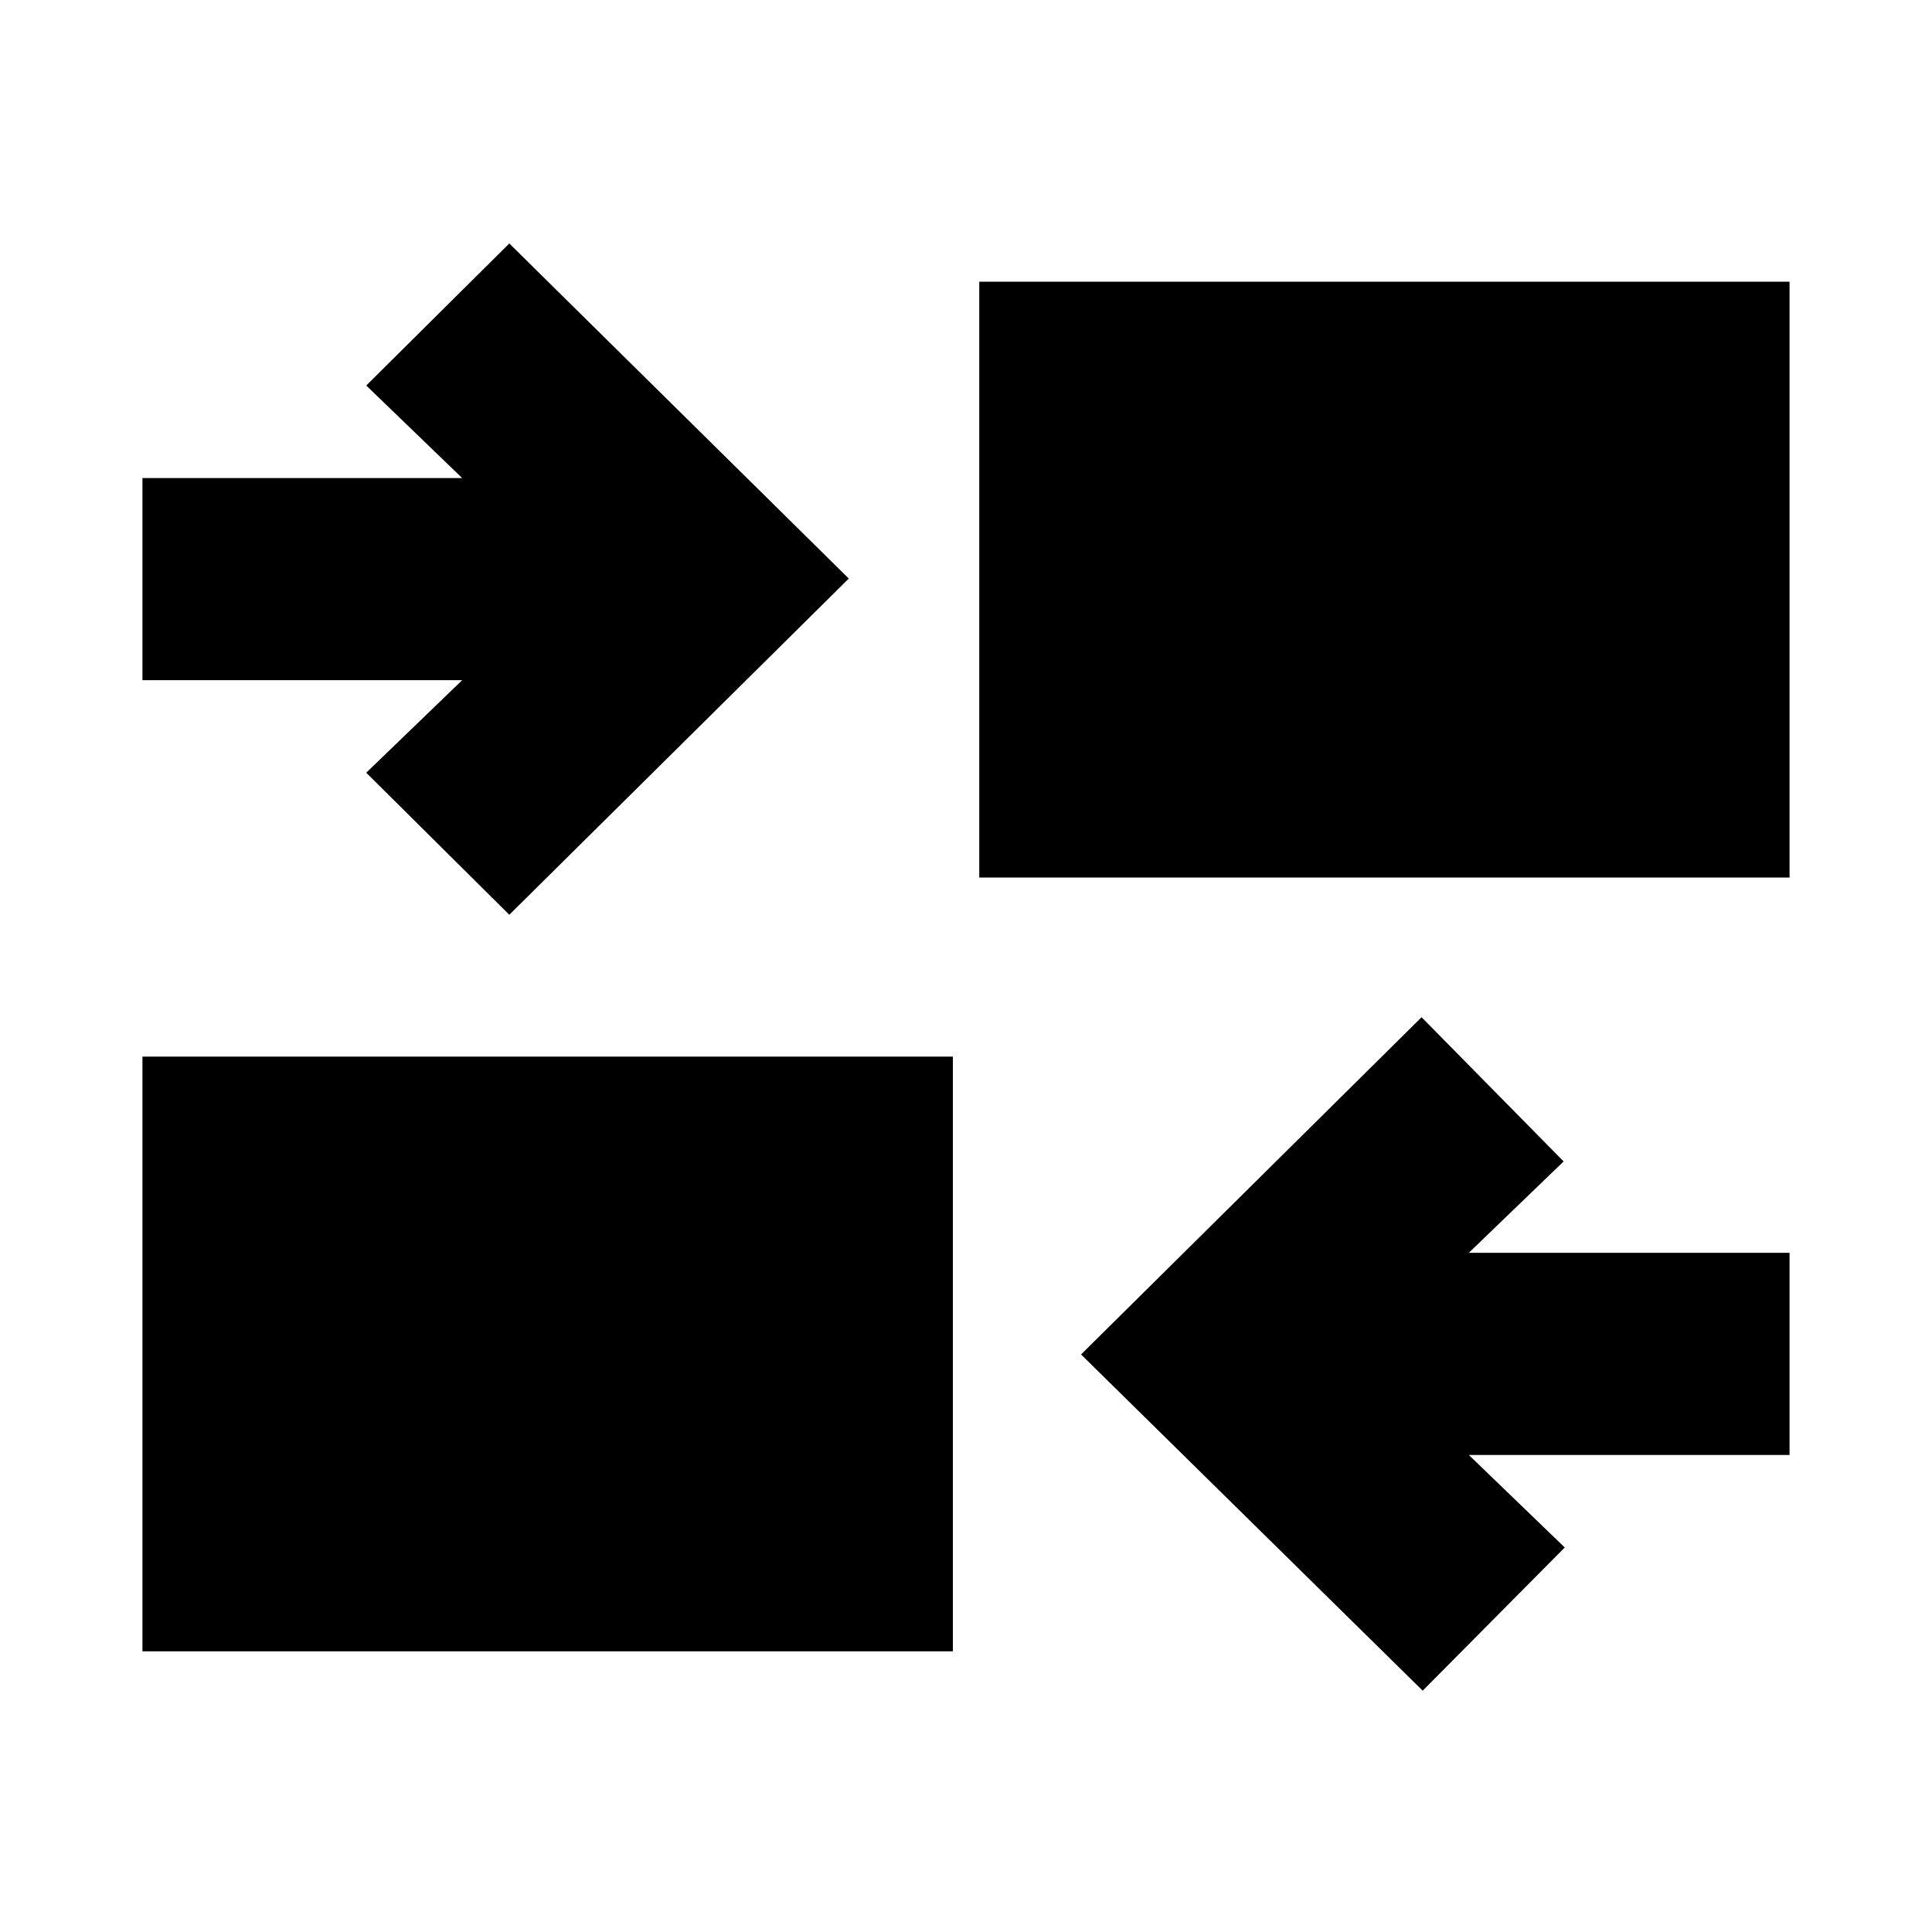 <svg xmlns="http://www.w3.org/2000/svg" height="24" viewBox="0 -960 960 960" width="24"><path d="M706.93-119.91 537.17-286.98l169.2-167.56 70.59 71.65-47.11 45.41h159.37v100.44H729.85l47.67 45.98-70.59 71.15ZM70.78-139.48v-295.5h402.7v295.5H70.78Zm182.29-365.98-71.09-70.58 47.67-45.98H70.78v-100.44h158.87l-47.67-45.98 71.09-70.58 168.69 166.5-168.69 167.06Zm233.52-18.5v-296.06h402.63v296.06H486.59Z"/></svg>
